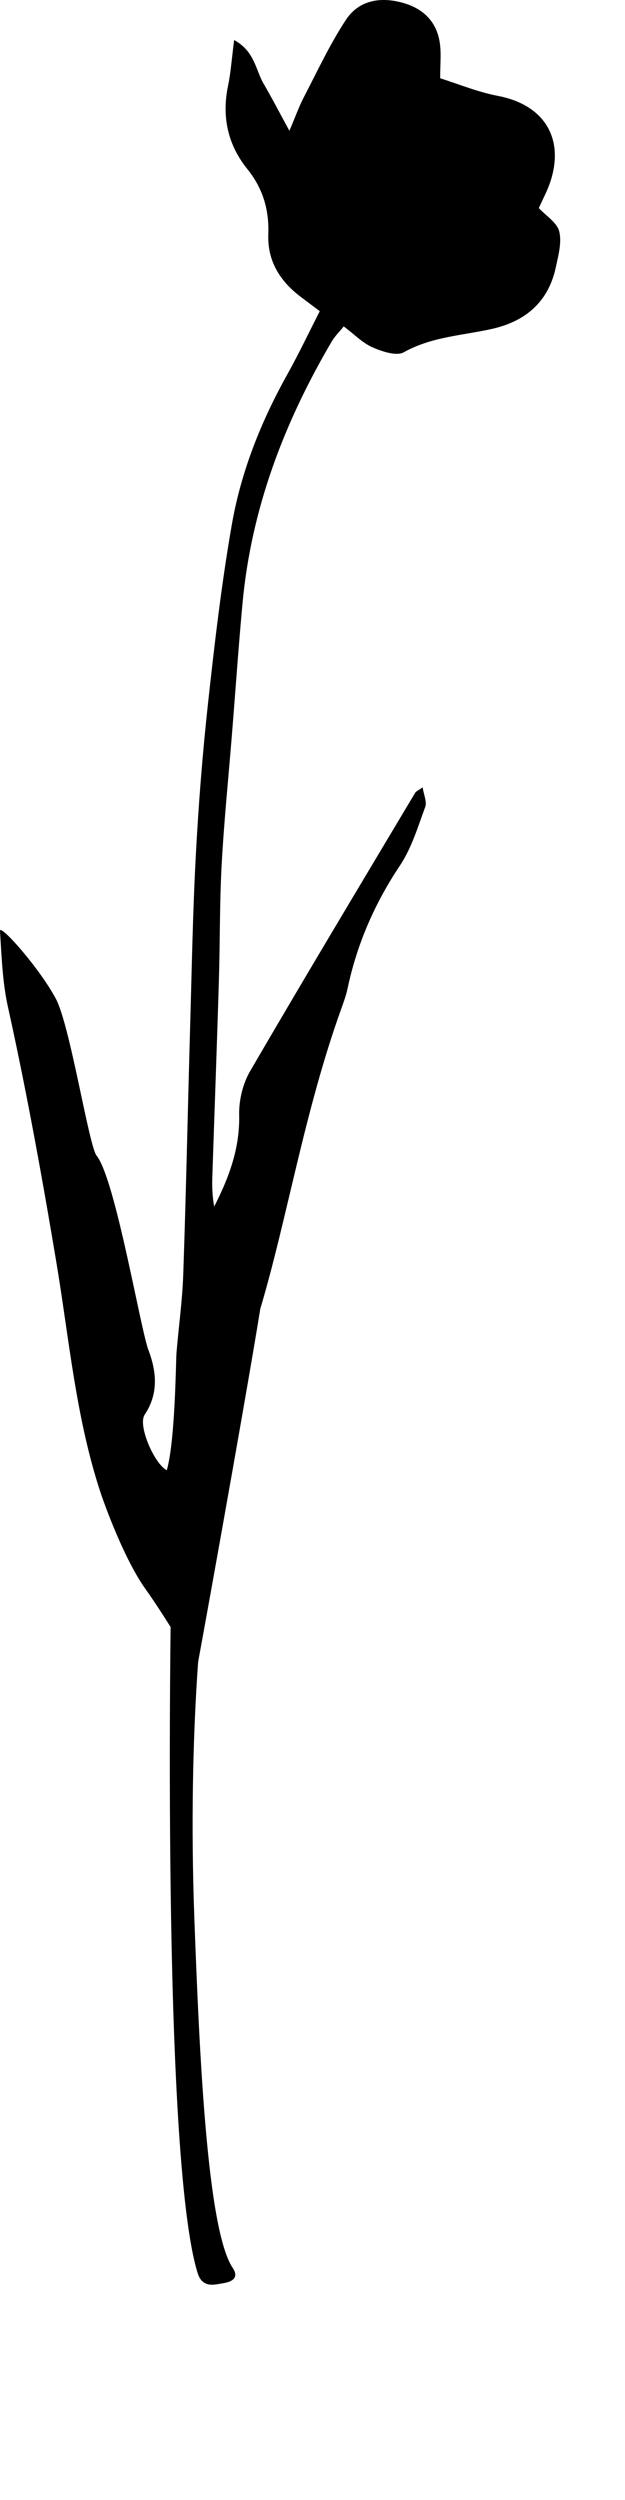 <svg class="canvas" version="1.1" 
    xmlns="http://www.w3.org/2000/svg" 
    xmlns:xlink="http://www.w3.org/1999/xlink" width="24px" height="96px" viewBox="0 0 24 96">
    <defs class="[object Object]"></defs>
    <g class="logo-entity-inner">
        <g>
            <g>
                <path fill-rule="evenodd" clip-rule="evenodd" d="M46.792,70.256c-0.088,0.555,1.847-10.14,2.447-13.867    c1.03-3.449,1.696-7.597,3.112-11.527c0.092-0.258,0.186-0.517,0.242-0.783c0.361-1.703,1.039-3.257,2.01-4.712    c0.445-0.667,0.686-1.479,0.967-2.243c0.074-0.195-0.053-0.463-0.098-0.756c-0.17,0.123-0.254,0.153-0.289,0.213    c-2.123,3.559-4.256,7.111-6.34,10.693c-0.279,0.482-0.429,1.117-0.416,1.676c0.029,1.281-0.392,2.403-0.959,3.517    c-0.073-0.394-0.084-0.78-0.071-1.165c0.083-2.502,0.176-5.004,0.251-7.507c0.046-1.487,0.026-2.977,0.107-4.46    c0.091-1.678,0.263-3.352,0.397-5.028c0.136-1.676,0.25-3.354,0.406-5.028c0.336-3.61,1.592-6.911,3.415-10.018    c0.127-0.217,0.314-0.398,0.469-0.593c0.408,0.305,0.721,0.636,1.104,0.803c0.371,0.162,0.922,0.348,1.205,0.189    c1.066-0.597,2.246-0.641,3.383-0.896c1.301-0.293,2.174-1.046,2.455-2.379c0.096-0.451,0.234-0.949,0.127-1.368    c-0.088-0.342-0.51-0.599-0.783-0.892c0.143-0.32,0.311-0.632,0.426-0.961c0.588-1.708-0.217-3.004-1.984-3.345    c-0.787-0.15-1.543-0.464-2.229-0.679c0-0.547,0.043-0.942-0.01-1.325c-0.107-0.823-0.617-1.338-1.395-1.564    c-0.863-0.251-1.705-0.124-2.211,0.639c-0.619,0.939-1.098,1.973-1.619,2.976c-0.189,0.36-0.324,0.749-0.555,1.291    c-0.39-0.716-0.675-1.268-0.988-1.804c-0.309-0.528-0.342-1.25-1.134-1.681c-0.091,0.696-0.126,1.232-0.234,1.754    c-0.246,1.189-0.014,2.263,0.742,3.202c0.598,0.741,0.838,1.562,0.804,2.504c-0.038,1.019,0.445,1.797,1.242,2.399    c0.215,0.162,0.431,0.324,0.734,0.553c-0.416,0.813-0.798,1.621-1.23,2.398c-1.021,1.826-1.792,3.754-2.148,5.803    c-0.396,2.269-0.662,4.562-0.913,6.853c-0.213,1.944-0.365,3.895-0.469,5.848c-0.119,2.226-0.156,4.457-0.221,6.686    c-0.089,3.13-0.153,6.259-0.261,9.388c-0.034,1.013-0.177,2.019-0.26,3.028c-0.025,0.312-0.046,3.361-0.372,4.503    c-0.468-0.232-1.128-1.72-0.848-2.135c0.532-0.795,0.46-1.646,0.144-2.476c-0.305-0.8-1.272-6.574-1.992-7.469    c-0.295-0.364-1.012-4.983-1.562-6.02c-0.618-1.17-2.167-2.917-2.147-2.605c0.062,0.971,0.094,1.961,0.303,2.906    c0.717,3.244,1.308,6.508,1.856,9.785c0.496,2.962,0.749,5.978,1.697,8.858c0.16,0.483,0.916,2.58,1.733,3.721    C45.649,68.299,46.792,70.256,46.792,70.256z" transform="translate(-39.243,-6.134)" fill="#000000"></path>
            </g>
            <path fill-rule="evenodd" clip-rule="evenodd" d="M45.812,67.32c0,0-0.384,21.609,1.023,26.107c0.174,0.557,0.62,0.442,0.853,0.404   c0.206-0.034,0.833-0.098,0.489-0.613c-0.979-1.468-1.276-8.188-1.468-13.337c-0.286-7.668,0.407-12.727,0.407-12.727L45.812,67.32   z" transform="translate(-39.243,-6.134)" fill="#000000"></path>
        </g>
    </g>
</svg>